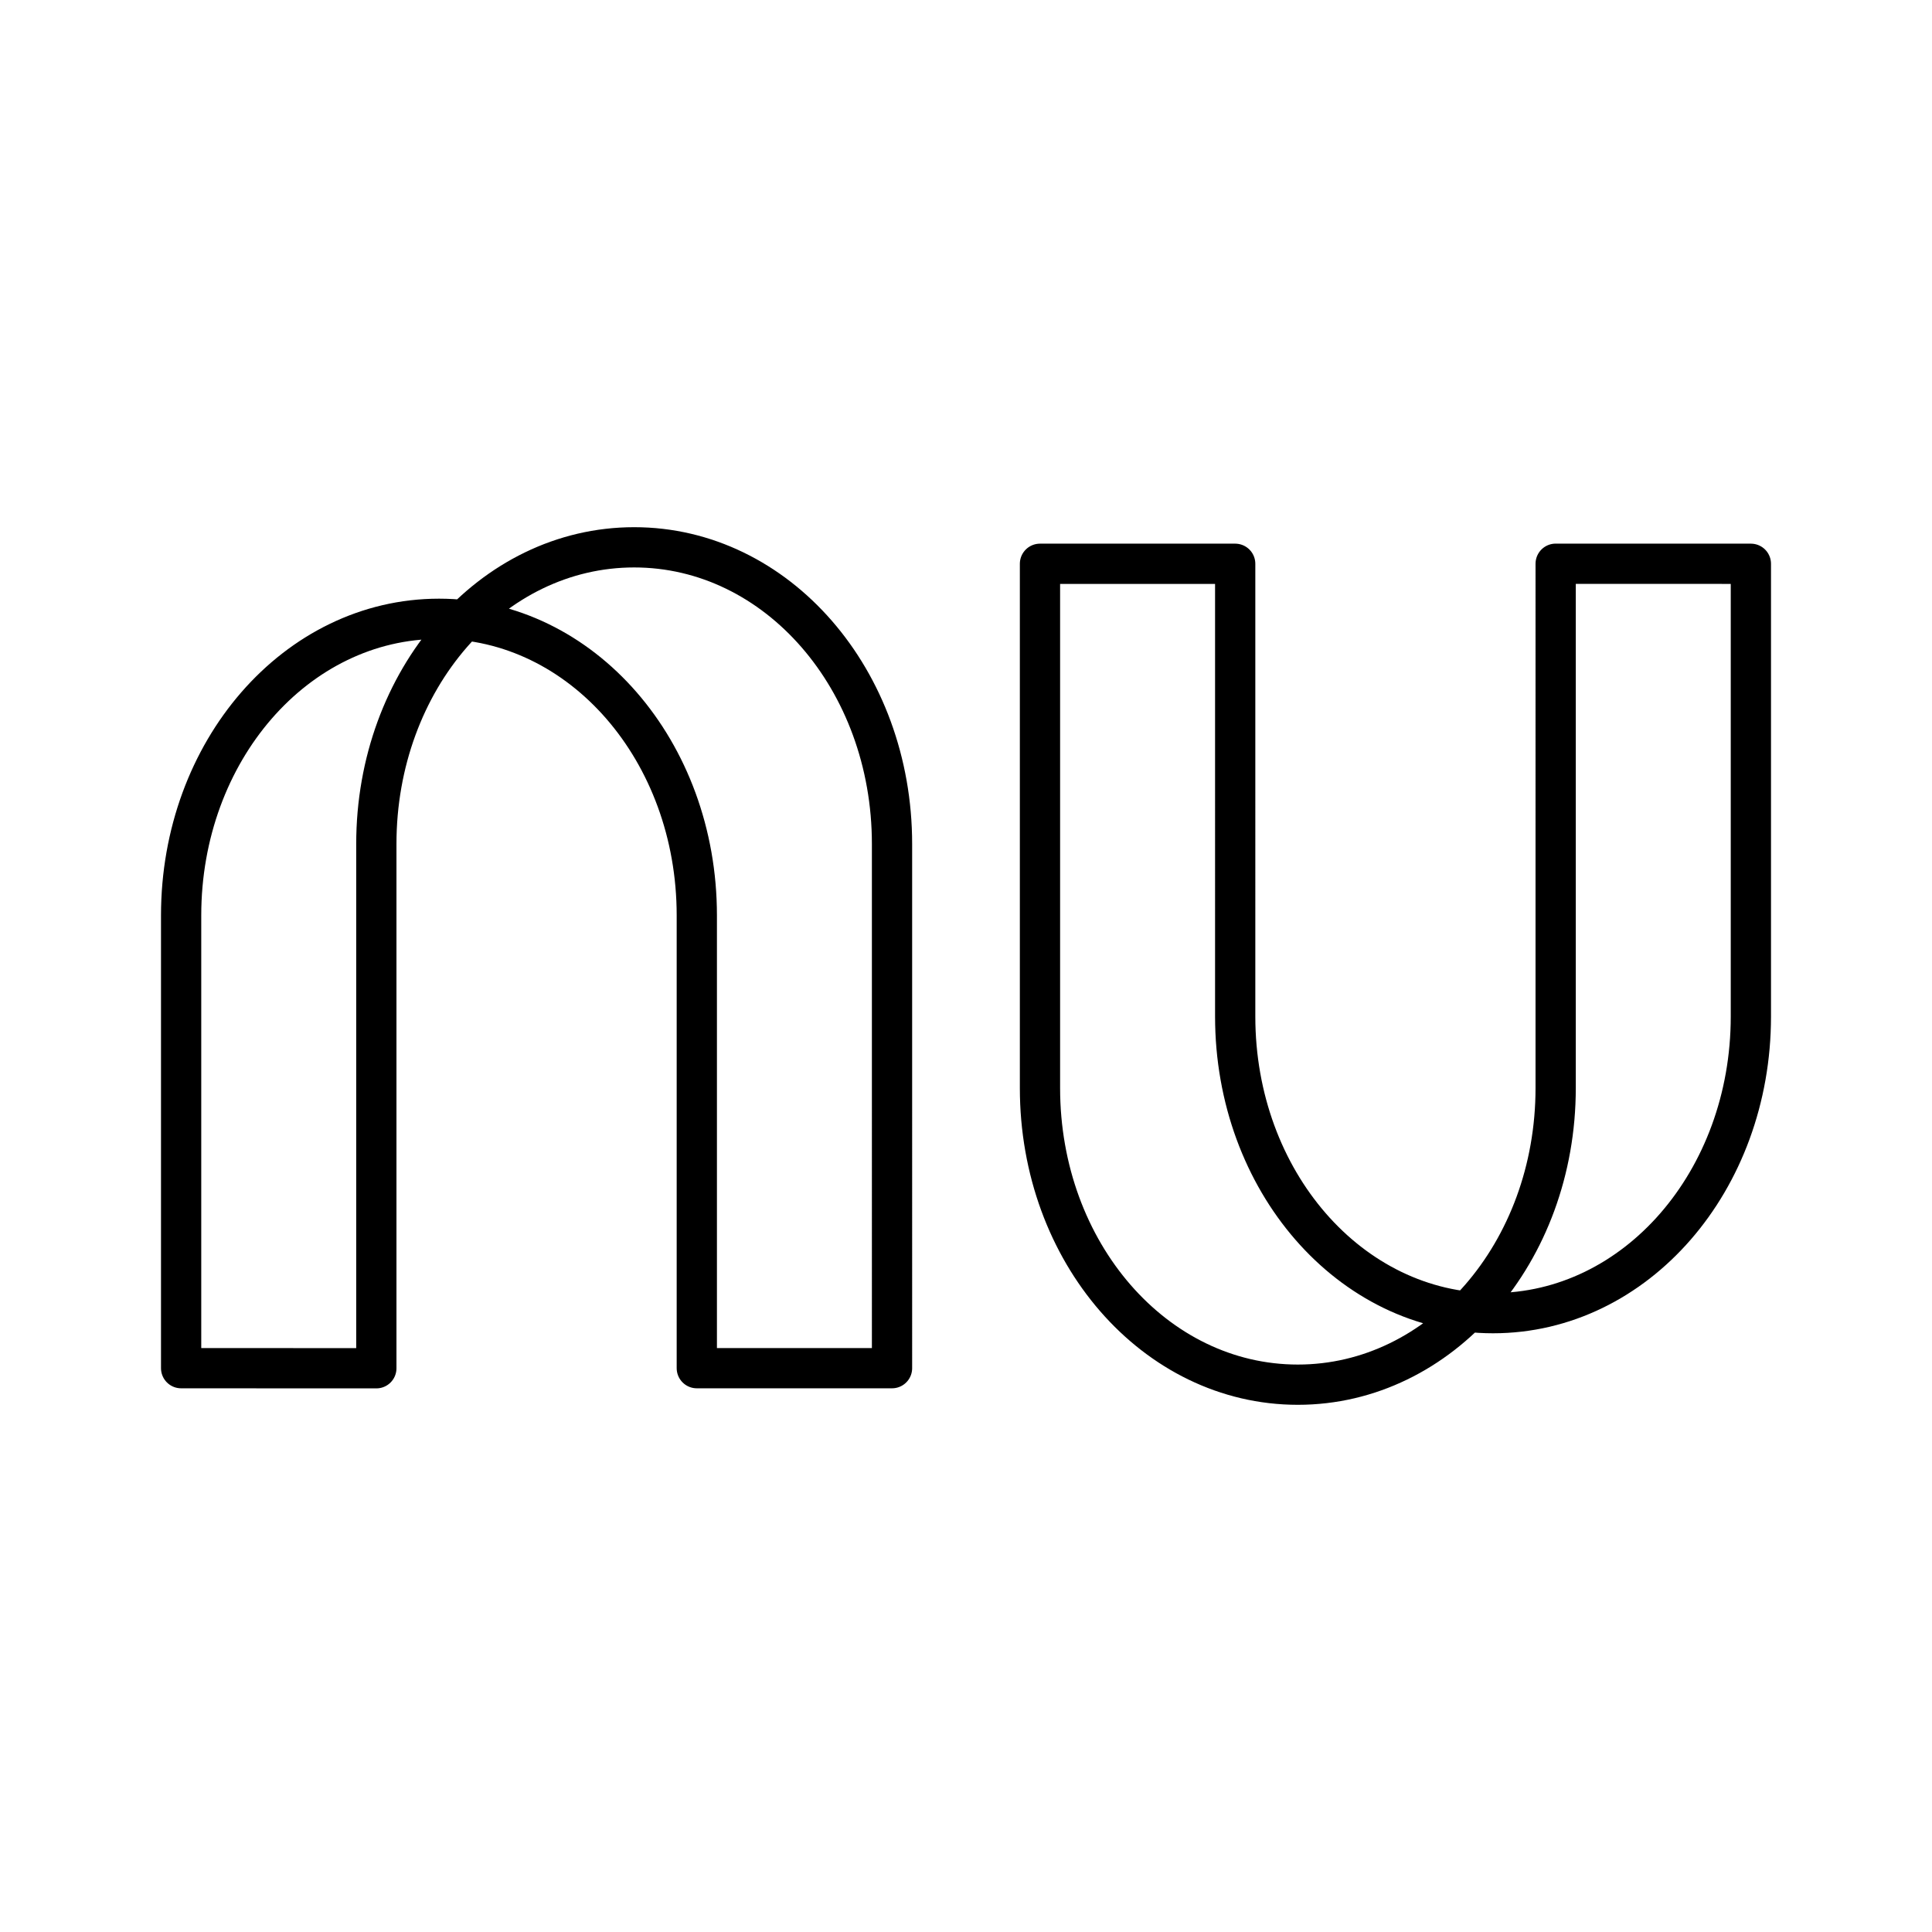 <svg xmlns="http://www.w3.org/2000/svg" width="3em" height="3em" viewBox="0 0 48 48"><path fill="none" stroke="currentColor" stroke-linecap="round" stroke-linejoin="round" d="M43.5 14.007v11.248c0 4.083-2.857 7.37-6.406 7.37s-6.406-3.287-6.406-7.37V14.007h-4.85v13.025c0 4.084 2.857 7.37 6.406 7.37h0c3.548 0 6.406-3.286 6.406-7.37V14.006zm-39 19.985V22.744c0-4.083 2.858-7.37 6.407-7.37s6.405 3.287 6.405 7.37v11.248h4.85V20.968c0-4.084-2.857-7.37-6.406-7.37h0c-3.548 0-6.406 3.286-6.406 7.37v13.026z"/></svg>